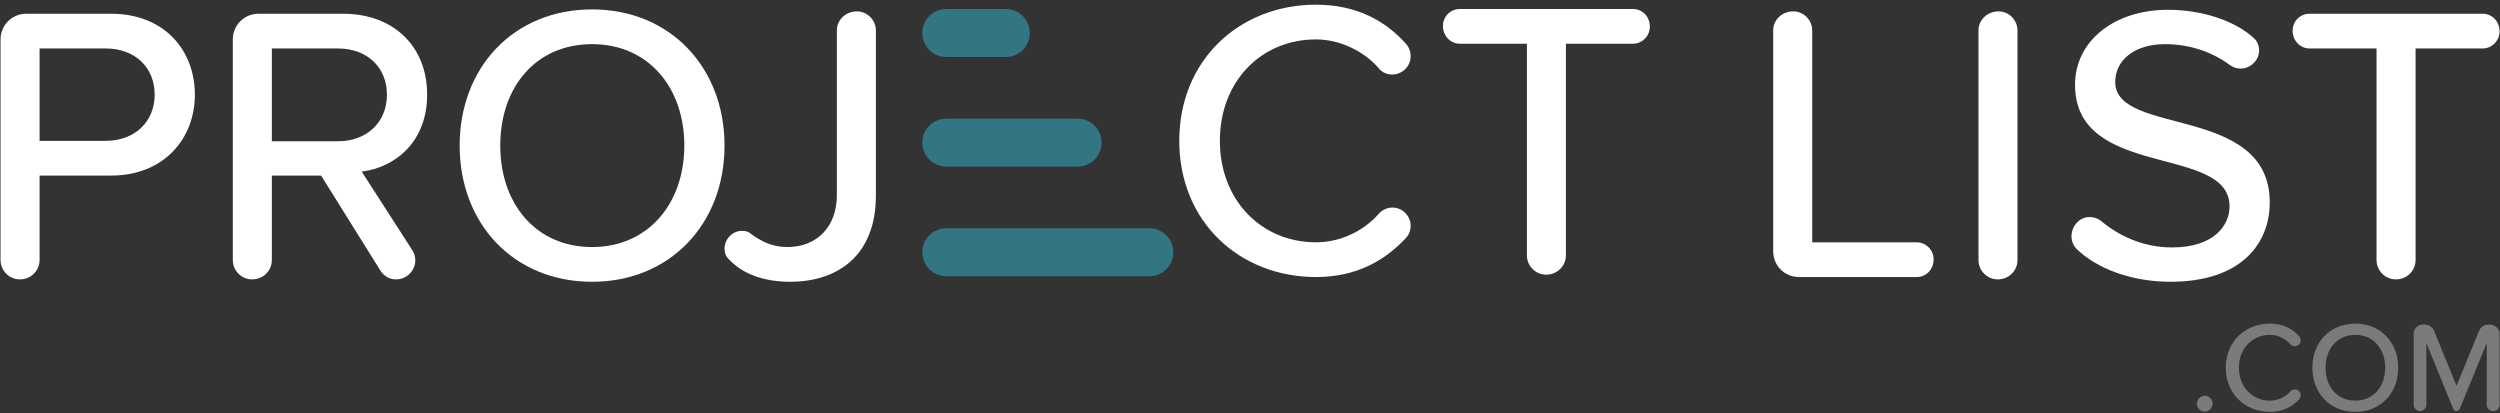 <?xml version="1.0" encoding="UTF-8" standalone="no"?>
<svg width="496px" height="82px" viewBox="0 0 496 82" version="1.1" xmlns="http://www.w3.org/2000/svg" xmlns:xlink="http://www.w3.org/1999/xlink" xmlns:sketch="http://www.bohemiancoding.com/sketch/ns">
    <rect x="0" y="0" width="496" height="82" fill="#333333" stroke="none"/>
    <!-- Generator: Sketch 3.2.1 (9977) - http://www.bohemiancoding.com/sketch -->
    <title>brand</title>
    <desc>Created with Sketch.</desc>
    <defs></defs>
    <g id="Page-1" stroke="none" stroke-width="1" fill="none" fill-rule="evenodd" sketch:type="MSPage">
        <g id="Desktop-HD" sketch:type="MSArtboardGroup" transform="translate(-472, -291)">
            <g id="brand" sketch:type="MSLayerGroup" transform="translate(472, 292)">
                <path d="M232.788,49.046 C232.788,51.673 230.659,53.807 228.034,53.807 L187.745,53.807 C185.12,53.807 182.991,51.673 182.991,49.046 C182.991,46.414 185.12,44.284 187.745,44.284 L228.034,44.284 C230.659,44.284 232.788,46.414 232.788,49.046" id="Fill-1" fill="#337683" sketch:type="MSShapeGroup"></path>
                <path d="M218.549,27.296 C218.549,29.925 216.42,32.06 213.795,32.06 L187.745,32.06 C185.12,32.06 182.991,29.925 182.991,27.296 C182.991,24.665 185.12,22.535 187.745,22.535 L213.795,22.535 C216.42,22.535 218.549,24.665 218.549,27.296" id="Fill-2" fill="#337683" sketch:type="MSShapeGroup"></path>
                <path d="M204.309,5.547 C204.309,8.176 202.181,10.311 199.556,10.311 L187.745,10.311 C185.12,10.311 182.991,8.176 182.991,5.547 C182.991,2.916 185.12,0.786 187.745,0.786 L199.556,0.786 C202.181,0.786 204.309,2.916 204.309,5.547" id="Fill-3" fill="#337683" sketch:type="MSShapeGroup"></path>
                <path d="M22.006,33.836 L7.852,33.836 L7.852,50.596 C7.852,52.709 6.131,54.431 3.941,54.431 C1.83,54.431 0.109,52.709 0.109,50.596 L0.109,6.811 C0.109,3.995 2.376,1.726 5.19,1.726 L22.006,1.726 C32.719,1.726 38.663,9.088 38.663,17.78 C38.663,26.471 32.563,33.836 22.006,33.836 M20.989,8.616 L7.852,8.616 L7.852,26.942 L20.989,26.942 C26.699,26.942 30.686,23.185 30.686,17.78 C30.686,12.298 26.699,8.616 20.989,8.616" id="Fill-4" fill="#FFFFFF" sketch:type="MSShapeGroup"></path>
                <path d="M71.765,33.052 L81.851,48.712 C82.241,49.417 82.398,50.046 82.398,50.676 C82.398,52.554 80.834,54.431 78.567,54.431 C77.315,54.431 76.143,53.804 75.438,52.63 L63.709,33.836 L53.933,33.836 L53.933,50.596 C53.933,52.709 52.214,54.431 50.025,54.431 C47.913,54.431 46.193,52.709 46.193,50.596 L46.193,6.811 C46.193,3.995 48.46,1.726 51.275,1.726 L68.088,1.726 C77.941,1.726 84.744,8.069 84.744,17.78 C84.744,27.1 78.488,32.189 71.765,33.052 M53.933,8.616 L53.933,27.023 L67.069,27.023 C72.78,27.023 76.768,23.261 76.768,17.78 C76.768,12.298 72.78,8.616 67.069,8.616 L53.933,8.616" id="Fill-5" fill="#FFFFFF" sketch:type="MSShapeGroup"></path>
                <path d="M117.471,54.903 C101.911,54.903 91.196,43.39 91.196,27.882 C91.196,12.377 101.911,0.866 117.471,0.866 C132.958,0.866 143.746,12.377 143.746,27.882 C143.746,43.39 132.958,54.903 117.471,54.903 M117.471,7.757 C106.289,7.757 99.251,16.295 99.251,27.882 C99.251,39.394 106.289,48.013 117.471,48.013 C128.574,48.013 135.771,39.394 135.771,27.882 C135.771,16.295 128.574,7.757 117.471,7.757" id="Fill-6" fill="#FFFFFF" sketch:type="MSShapeGroup"></path>
                <path d="M156.727,54.903 C152.27,54.903 147.655,53.724 144.605,50.436 C143.98,49.89 143.746,49.108 143.746,48.323 C143.746,46.445 145.309,44.801 147.186,44.801 C147.732,44.801 148.357,44.877 148.83,45.274 C150.782,46.759 153.13,48.013 156.179,48.013 C162.2,48.013 166.032,43.862 166.032,37.754 L166.032,5.01 C166.032,2.977 167.752,1.257 170.021,1.257 C172.053,1.257 173.774,2.977 173.774,5.01 L173.774,37.831 C173.774,49.497 166.423,54.903 156.727,54.903" id="Fill-7" fill="#FFFFFF" sketch:type="MSShapeGroup"></path>
                <path d="M278.934,7.677 C279.558,8.379 279.872,9.248 279.872,10.18 C279.872,12.144 278.232,13.788 276.2,13.788 C275.259,13.788 274.163,13.393 273.539,12.534 C270.488,9.008 265.64,6.818 261.105,6.818 C250.154,6.818 242.022,15.193 242.022,26.944 C242.022,38.616 250.154,47.074 261.105,47.074 C265.72,47.074 270.331,45.037 273.539,41.431 C274.163,40.649 275.259,40.18 276.276,40.18 C278.308,40.18 279.872,41.906 279.872,43.782 C279.872,44.724 279.558,45.582 278.934,46.212 C274.869,50.595 269.238,53.964 261.105,53.964 C245.933,53.964 233.967,43 233.967,26.944 C233.967,10.886 245.933,-0.071 261.105,-0.071 C269.238,-0.071 274.945,3.217 278.934,7.677" id="Fill-8" fill="#FFFFFF" sketch:type="MSShapeGroup"></path>
                <path d="M323.971,7.677 L310.675,7.677 L310.675,49.658 C310.675,51.773 308.956,53.493 306.763,53.493 C304.657,53.493 302.934,51.773 302.934,49.658 L302.934,7.677 L289.639,7.677 C287.762,7.677 286.276,6.113 286.276,4.155 C286.276,2.271 287.762,0.787 289.639,0.787 L323.971,0.787 C325.847,0.787 327.329,2.271 327.329,4.312 C327.329,6.113 325.847,7.677 323.971,7.677" id="Fill-9" fill="#FFFFFF" sketch:type="MSShapeGroup"></path>
                <path d="M380.267,53.964 L356.883,53.964 C354.072,53.964 351.8,51.694 351.8,48.876 L351.8,5.01 C351.8,2.977 353.522,1.257 355.786,1.257 C357.824,1.257 359.545,2.977 359.545,5.01 L359.545,47.074 L380.267,47.074 C382.142,47.074 383.628,48.636 383.628,50.436 C383.628,52.476 382.142,53.964 380.267,53.964" id="Fill-10" fill="#FFFFFF" sketch:type="MSShapeGroup"></path>
                <path d="M396.357,54.431 C394.251,54.431 392.534,52.709 392.534,50.596 L392.534,5.01 C392.534,2.977 394.251,1.257 396.522,1.257 C398.553,1.257 400.27,2.977 400.27,5.01 L400.27,50.596 C400.27,52.709 398.553,54.431 396.357,54.431" id="Fill-11" fill="#FFFFFF" sketch:type="MSShapeGroup"></path>
                <path d="M430.612,54.903 C422.947,54.903 415.987,52.32 411.927,48.323 C411.299,47.616 410.982,46.759 410.982,45.896 C410.982,43.939 412.467,42.062 414.581,42.062 C415.284,42.062 416.148,42.294 416.769,42.767 C420.366,45.817 425.217,48.09 430.927,48.09 C439.372,48.09 442.343,43.626 442.343,39.945 C442.343,27.569 411.686,34.694 411.686,15.821 C411.686,7.208 419.35,0.944 430.146,0.944 C436.638,0.944 443.279,2.977 447.189,6.581 C447.894,7.208 448.207,8.145 448.207,9.009 C448.207,10.967 446.487,12.609 444.533,12.609 C443.829,12.609 443.047,12.377 442.42,11.908 C438.589,9.088 434.058,7.757 429.518,7.757 C423.652,7.757 419.659,10.81 419.659,15.273 C419.659,26.081 450.315,19.656 450.315,39.165 C450.315,47.308 444.687,54.903 430.612,54.903" id="Fill-12" fill="#FFFFFF" sketch:type="MSShapeGroup"></path>
                <path d="M492.545,8.616 L479.251,8.616 L479.251,50.596 C479.251,52.709 477.529,54.431 475.344,54.431 C473.229,54.431 471.507,52.709 471.507,50.596 L471.507,8.616 L458.216,8.616 C456.341,8.616 454.856,7.052 454.856,5.094 C454.856,3.21 456.341,1.726 458.216,1.726 L492.545,1.726 C494.424,1.726 495.91,3.21 495.91,5.25 C495.91,7.052 494.424,8.616 492.545,8.616" id="Fill-13" fill="#FFFFFF" sketch:type="MSShapeGroup"></path>
                <path d="M437.411,80.667 C436.575,80.667 435.863,79.957 435.863,79.096 C435.863,78.254 436.575,77.52 437.411,77.52 C438.272,77.52 438.98,78.254 438.98,79.096 C438.98,79.957 438.272,80.667 437.411,80.667" id="Fill-14" fill-opacity="0.352" fill="#FFFFFF" sketch:type="MSShapeGroup"></path>
                <path d="M456.154,65.712 C456.356,65.947 456.46,66.223 456.46,66.527 C456.46,67.165 455.928,67.696 455.273,67.696 C454.967,67.696 454.61,67.574 454.406,67.293 C453.424,66.145 451.85,65.436 450.379,65.436 C446.833,65.436 444.193,68.152 444.193,71.962 C444.193,75.741 446.833,78.484 450.379,78.484 C451.876,78.484 453.37,77.819 454.406,76.655 C454.61,76.401 454.967,76.248 455.298,76.248 C455.955,76.248 456.46,76.808 456.46,77.416 C456.46,77.725 456.356,77.997 456.154,78.202 C454.839,79.623 453.018,80.715 450.379,80.715 C445.467,80.715 441.588,77.167 441.588,71.962 C441.588,66.758 445.467,63.202 450.379,63.202 C453.018,63.202 454.863,64.269 456.154,65.712" id="Fill-15" fill-opacity="0.352" fill="#FFFFFF" sketch:type="MSShapeGroup"></path>
                <path d="M467.295,80.715 C462.249,80.715 458.775,76.985 458.775,71.962 C458.775,66.935 462.249,63.202 467.295,63.202 C472.309,63.202 475.806,66.935 475.806,71.962 C475.806,76.985 472.309,80.715 467.295,80.715 M467.295,65.436 C463.67,65.436 461.389,68.204 461.389,71.962 C461.389,75.696 463.67,78.484 467.295,78.484 C470.889,78.484 473.223,75.696 473.223,71.962 C473.223,68.204 470.889,65.436 467.295,65.436" id="Fill-16" fill-opacity="0.352" fill="#FFFFFF" sketch:type="MSShapeGroup"></path>
                <path d="M494.64,80.562 C493.928,80.562 493.374,80.002 493.374,79.321 L493.374,67.039 L487.998,80.159 C487.9,80.385 487.668,80.562 487.341,80.562 C487.089,80.562 486.836,80.385 486.734,80.159 L481.386,67.039 L481.386,79.321 C481.386,80.002 480.832,80.562 480.12,80.562 C479.435,80.562 478.88,80.002 478.88,79.321 L478.88,65.186 C478.88,64.217 479.689,63.382 480.701,63.382 C481.64,63.334 482.553,63.737 482.911,64.627 L487.37,75.539 L491.854,64.627 C492.153,63.861 492.917,63.382 493.725,63.382 C494.867,63.334 495.91,64.063 495.91,65.186 L495.91,79.321 C495.91,80.002 495.351,80.562 494.64,80.562" id="Fill-17" fill-opacity="0.352" fill="#FFFFFF" sketch:type="MSShapeGroup"></path>
            </g>
        </g>
    </g>
</svg>